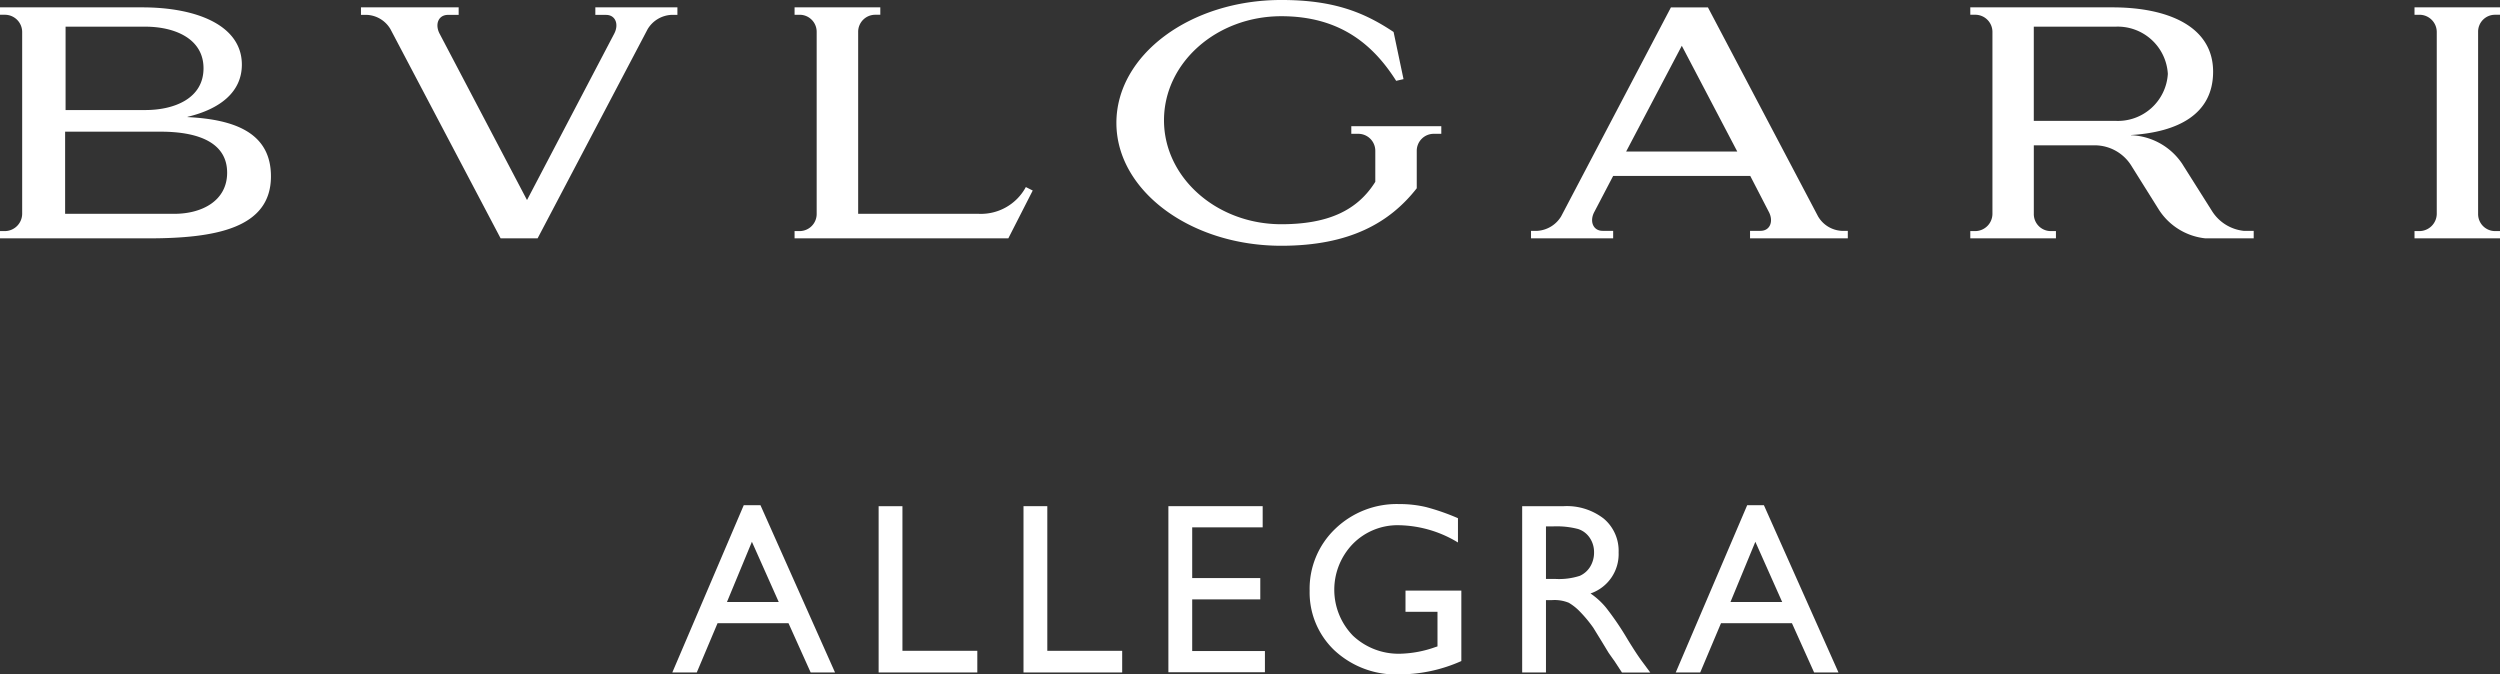 <svg xmlns="http://www.w3.org/2000/svg" width="250" height="67.437" viewBox="0 0 250 67.437"><rect x="0" y="0" width="250" height="67.437" fill="#333333" stroke="none"/><g transform="translate(0 0)"><g transform="translate(0 -0.001)" style="isolation:isolate"><g transform="translate(0 0)"><path d="M27.095,17.484c0,5.2-5.565,6.2-12.278,6.2H0v-.726H.476a1.744,1.744,0,0,0,1.741-1.729V3.038A1.728,1.728,0,0,0,.476,1.325H0V.585H14.212c5.556,0,9.974,1.85,9.974,5.726,0,2.737-2.177,4.445-5.428,5.219v.029c4.765.233,8.337,1.6,8.337,5.925M6.558,2.516v8.337h7.979c2.873,0,5.815-1.144,5.815-4.177,0-3-2.942-4.16-5.815-4.16Zm16.156,14.6c0-2.81-2.52-4.1-6.671-4.1l-9.531,0v8.215H17.432c2.762,0,5.282-1.3,5.282-4.114" transform="translate(0 0.152)" fill="#fff"/><path d="M38.418.584v.753H37.356c-.981,0-1.336.96-.834,1.9l8.731,16.618L53.962,3.239c.508-.941.146-1.9-.8-1.9H52.086V.584h8.207v.753h-.622A2.944,2.944,0,0,0,57.313,2.77l-11,20.912h-3.7L31.6,2.77a2.889,2.889,0,0,0-2.337-1.433h-.614V.584Z" transform="translate(7.448 0.152)" fill="#fff"/><path d="M81.432,21.229a5.1,5.1,0,0,0,4.76-2.674l.689.346L84.44,23.684H63.065v-.726h.51a1.712,1.712,0,0,0,1.7-1.729V3.039a1.7,1.7,0,0,0-1.7-1.713h-.51V.583h8.574v.742h-.515a1.705,1.705,0,0,0-1.7,1.713V21.229Z" transform="translate(16.392 0.152)" fill="#fff"/><path d="M116.328,3.2l.993,4.715-.735.17c-2.245-3.545-5.552-6.462-11.487-6.462-6.47,0-11.73,4.649-11.73,10.409,0,5.723,5.26,10.392,11.73,10.392,4.649,0,7.606-1.364,9.4-4.241V15.07a1.7,1.7,0,0,0-1.7-1.688h-.7v-.761h9v.761h-.755a1.7,1.7,0,0,0-1.7,1.69v3.755c-2.689,3.433-6.7,5.75-13.543,5.75-9.1,0-16.492-5.521-16.492-12.284C88.607,5.487,96,0,105.1,0c5.229,0,8.268,1.222,11.228,3.2" transform="translate(23.031 0)" fill="#fff"/><path d="M129.731,17.44l-1.876,3.588c-.512.937-.136,1.905.824,1.905h1.052v.75h-8.215v-.75h.646a3.006,3.006,0,0,0,2.366-1.446l10.98-20.9h3.7l11.013,20.9a2.917,2.917,0,0,0,2.348,1.446h.627v.75h-9.777v-.75h1.05c.96,0,1.325-.968.824-1.905L143.44,17.44Zm6.864-13.015L131.03,15h11.111Z" transform="translate(31.585 0.152)" fill="#fff"/><path d="M177.609,16.287l2.96,4.689a4.281,4.281,0,0,0,3.147,1.957h1.008v.75h-4.844a6.3,6.3,0,0,1-4.643-2.873l-2.8-4.47a4.314,4.314,0,0,0-3.53-1.958h-6.172v6.846a1.7,1.7,0,0,0,1.708,1.73h.505v.724h-8.565v-.724h.508a1.734,1.734,0,0,0,1.707-1.73V3.037a1.719,1.719,0,0,0-1.707-1.713h-.508V.585h14.214c5.542,0,10.068,1.894,10.068,6.432,0,4.265-3.521,6.043-8.21,6.335v.019a6.454,6.454,0,0,1,5.158,2.917m-14.88-4.353h8.154a5.006,5.006,0,0,0,5.251-4.7,5.022,5.022,0,0,0-5.251-4.718h-8.154Z" transform="translate(40.646 0.152)" fill="#fff"/><path d="M198,21.229a1.7,1.7,0,0,0,1.7,1.729h.49v.726H191.64v-.726h.476a1.746,1.746,0,0,0,1.749-1.729V3.039a1.729,1.729,0,0,0-1.749-1.713h-.476V.583h8.549v.742h-.49A1.689,1.689,0,0,0,198,3.039Z" transform="translate(49.811 0.152)" fill="#fff"/></g></g></g><g transform="translate(0 0)"><path d="M57.178,57.082h1.674l7.456,16.725H63.871L61.654,68.88H54.559l-2.078,4.927H50.035Zm3.5,9.677-2.683-6.023L55.5,66.759Z" transform="translate(17.196 -6.559)" fill="#fff"/><path d="M67.587,57.162h2.381V71.627h7.487v2.165H67.587Z" transform="translate(20.276 -6.545)" fill="#fff"/><path d="M79.912,57.162h2.381V71.627h7.487v2.165H79.912Z" transform="translate(22.438 -6.545)" fill="#fff"/><path d="M92.238,57.162h9.428V59.28H94.619v5.072h6.809v2.132H94.619v5.165h7.272v2.12H92.238Z" transform="translate(24.601 -6.545)" fill="#fff"/><path d="M113.843,65.634h5.583v7.048a15.218,15.218,0,0,1-6.1,1.333,9.042,9.042,0,0,1-6.6-2.411,7.978,7.978,0,0,1-2.47-5.945,8.278,8.278,0,0,1,2.56-6.2,8.865,8.865,0,0,1,6.415-2.475,11.383,11.383,0,0,1,2.667.3,22.165,22.165,0,0,1,3.19,1.113v2.428a11.712,11.712,0,0,0-5.905-1.726,6.267,6.267,0,0,0-4.595,1.857,6.587,6.587,0,0,0,0,9.191,6.65,6.65,0,0,0,4.81,1.8,11.169,11.169,0,0,0,3.417-.656l.226-.073V67.754h-3.2Z" transform="translate(26.708 -6.577)" fill="#fff"/><path d="M122.338,73.792V57.162H126.5a6.016,6.016,0,0,1,4,1.249,4.2,4.2,0,0,1,1.482,3.381,4.155,4.155,0,0,1-2.809,4.1,7.4,7.4,0,0,1,1.56,1.429,28.831,28.831,0,0,1,2.143,3.154q.869,1.419,1.393,2.132l.88,1.19h-2.833L131.6,72.7c-.024-.039-.072-.107-.142-.2l-.464-.656-.737-1.215-.8-1.3a12.952,12.952,0,0,0-1.352-1.63A5.172,5.172,0,0,0,127,66.822a3.775,3.775,0,0,0-1.663-.267h-.619v7.237Zm3.095-14.607h-.715v5.252h.905a6.72,6.72,0,0,0,2.481-.31,2.328,2.328,0,0,0,1.048-.934,2.709,2.709,0,0,0,.375-1.422,2.553,2.553,0,0,0-.417-1.423,2.225,2.225,0,0,0-1.172-.9,8.431,8.431,0,0,0-2.506-.263" transform="translate(29.879 -6.545)" fill="#fff"/><path d="M142.545,57.082h1.674l7.457,16.725h-2.437l-2.217-4.927h-7.095l-2.078,4.927H135.4Zm3.5,9.677-2.683-6.023-2.488,6.023Z" transform="translate(32.173 -6.559)" fill="#fff"/></g></svg>